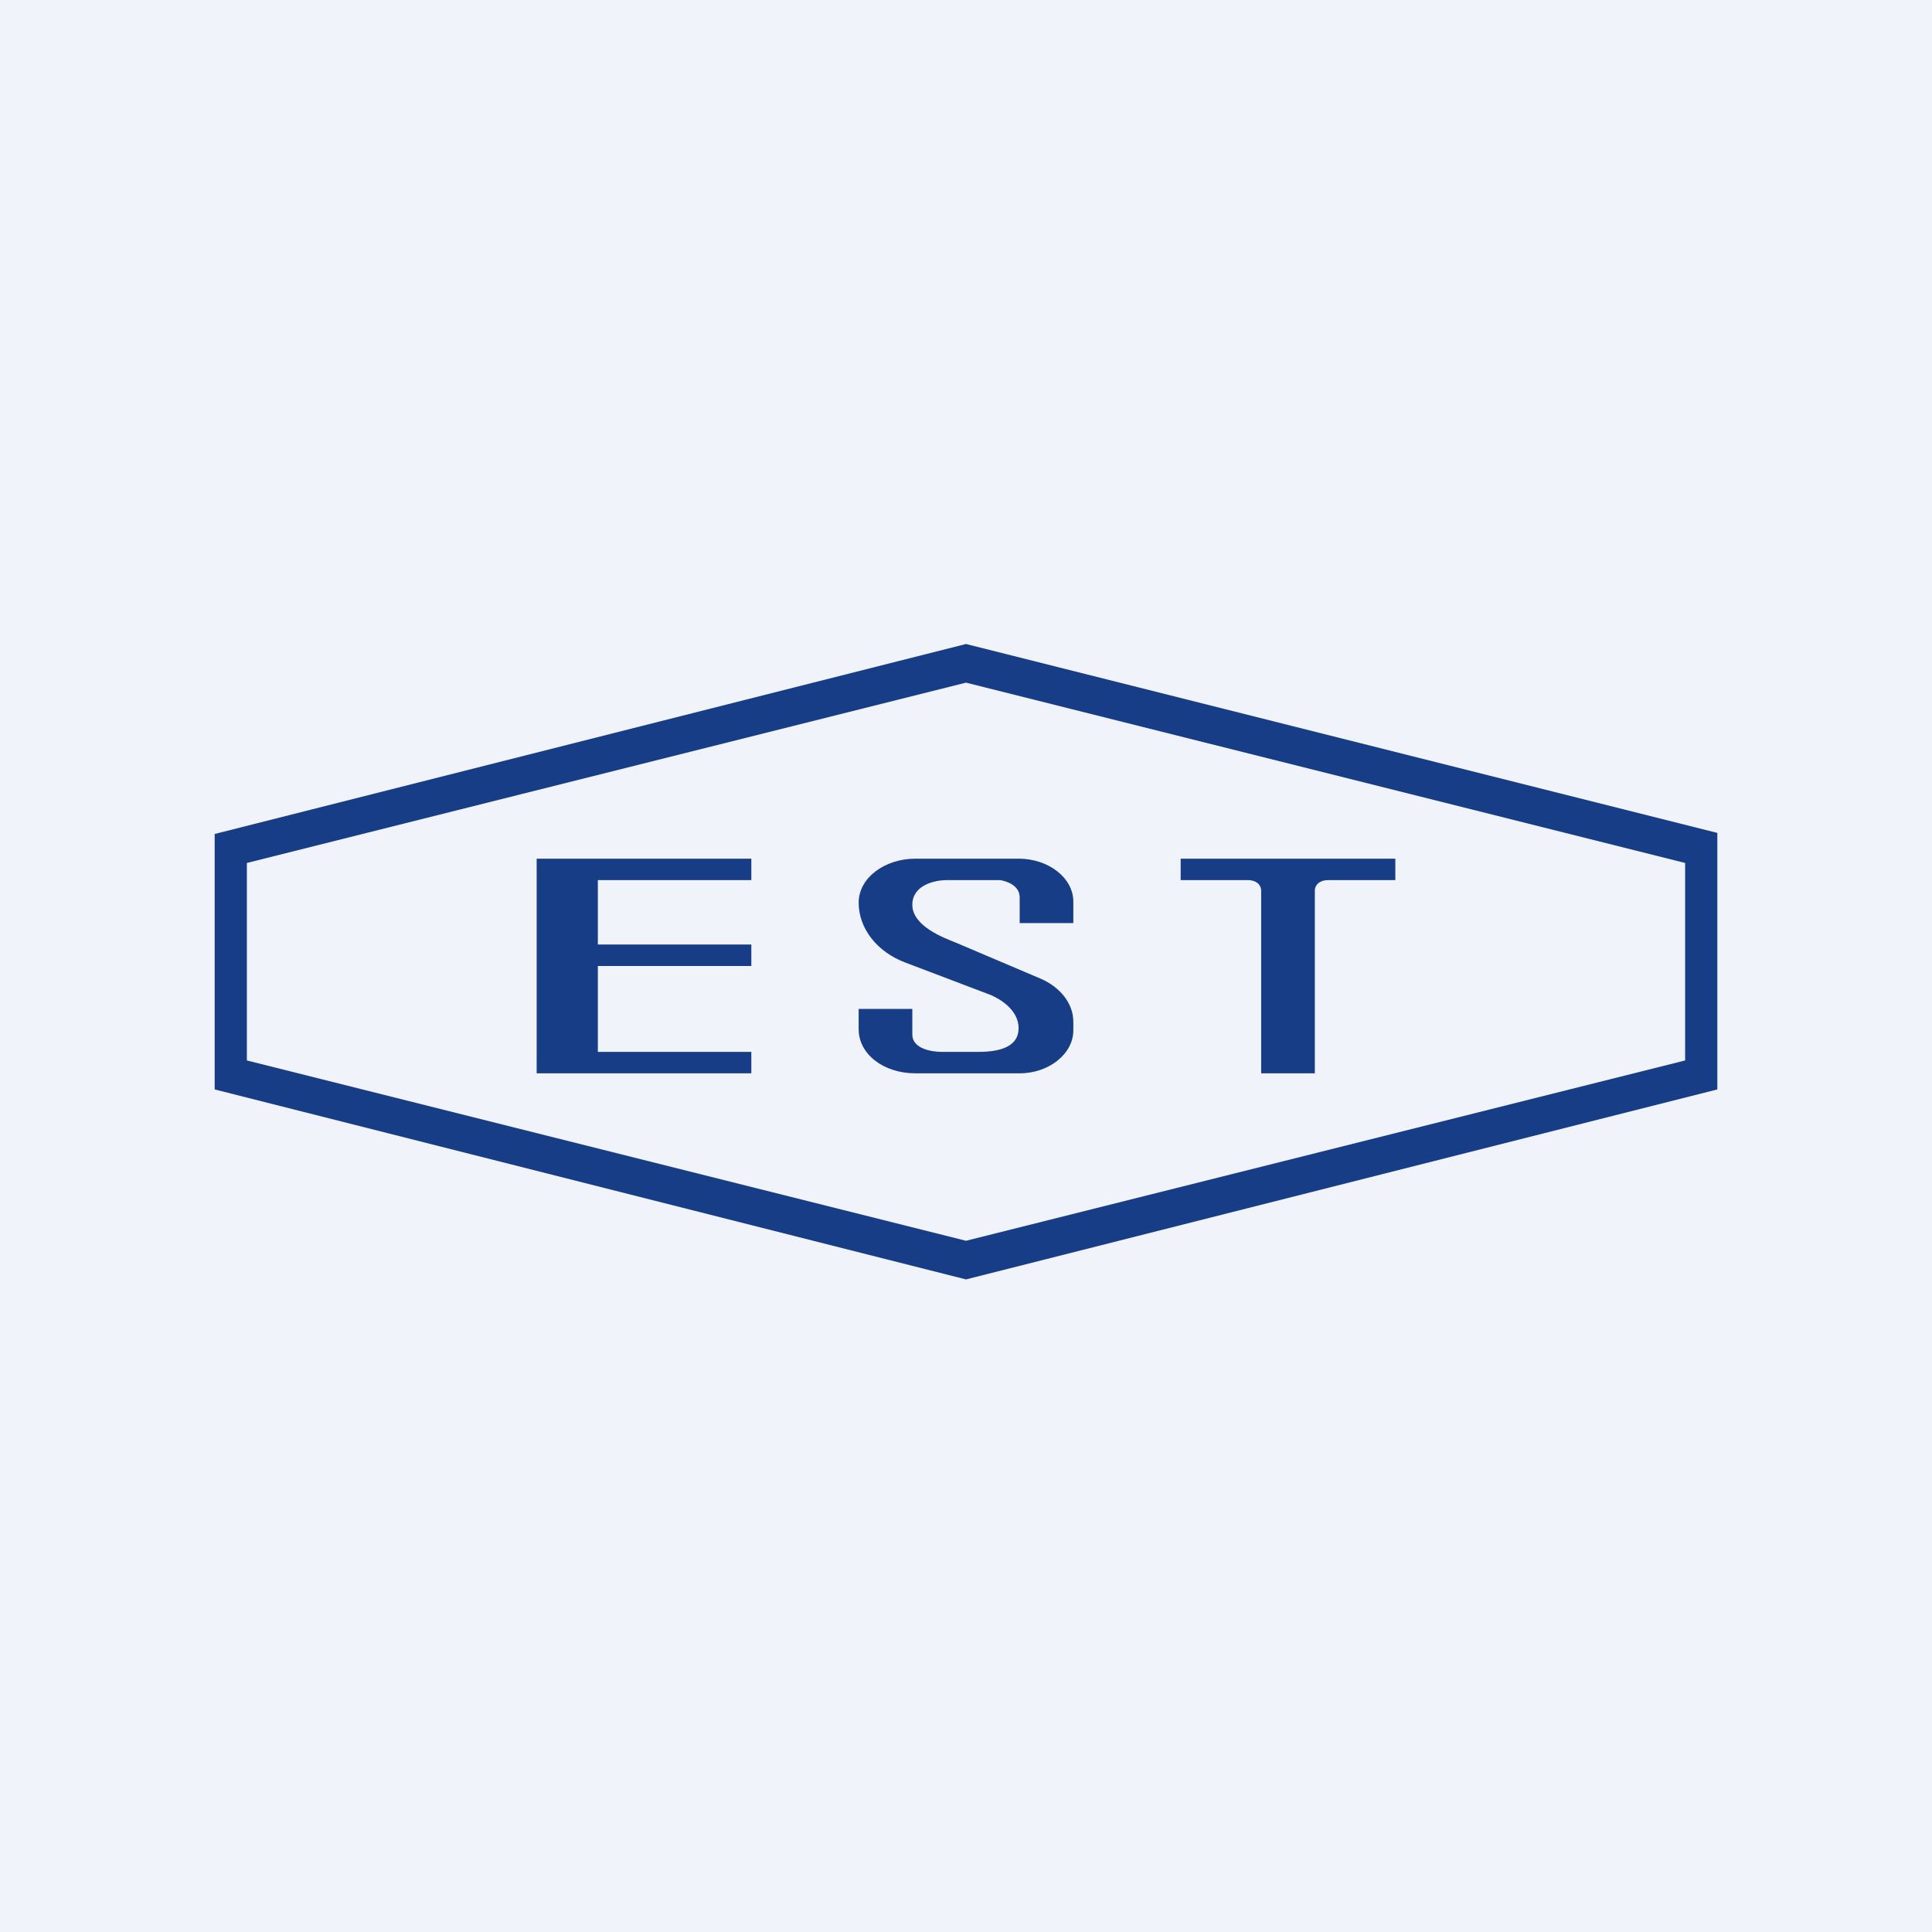<!-- by TradingView --><svg width="18" height="18" viewBox="0 0 18 18" xmlns="http://www.w3.org/2000/svg"><path fill="#F0F3FA" d="M0 0h18v18H0z"/><path d="M10 8.6h-.5v-.24c0-.11-.12-.15-.18-.16h-.5c-.12 0-.32.05-.32.23 0 .2.3.31.4.35l.8.34c.18.08.3.23.3.4v.08c0 .22-.23.4-.5.4h-.97c-.3 0-.53-.18-.53-.41V9.4h.5v.24c0 .13.18.16.27.16h.35c.2 0 .37-.05.37-.22 0-.18-.19-.28-.26-.31l-.79-.3c-.27-.1-.44-.32-.44-.56 0-.23.24-.41.53-.41h.96c.28 0 .51.18.51.4v.2Z" fill="#173D87"/><path fill-rule="evenodd" d="M9 6.36 2.3 8.04v1.84L9 11.56l6.7-1.68V8.04L9 6.36Zm7 1.4L9 6 2 7.77v2.38l7 1.77 7-1.77V7.77Z" fill="#173D87"/><path d="M5.29 8H5v2h2v-.2H5.57V9H7v-.2H5.57v-.6H7V8H5.29ZM11 8v.2h.63c.07 0 .12.04.12.1V10h.5V8.3c0-.06.05-.1.12-.1H13V8h-2Z" fill="#173D87"/></svg>